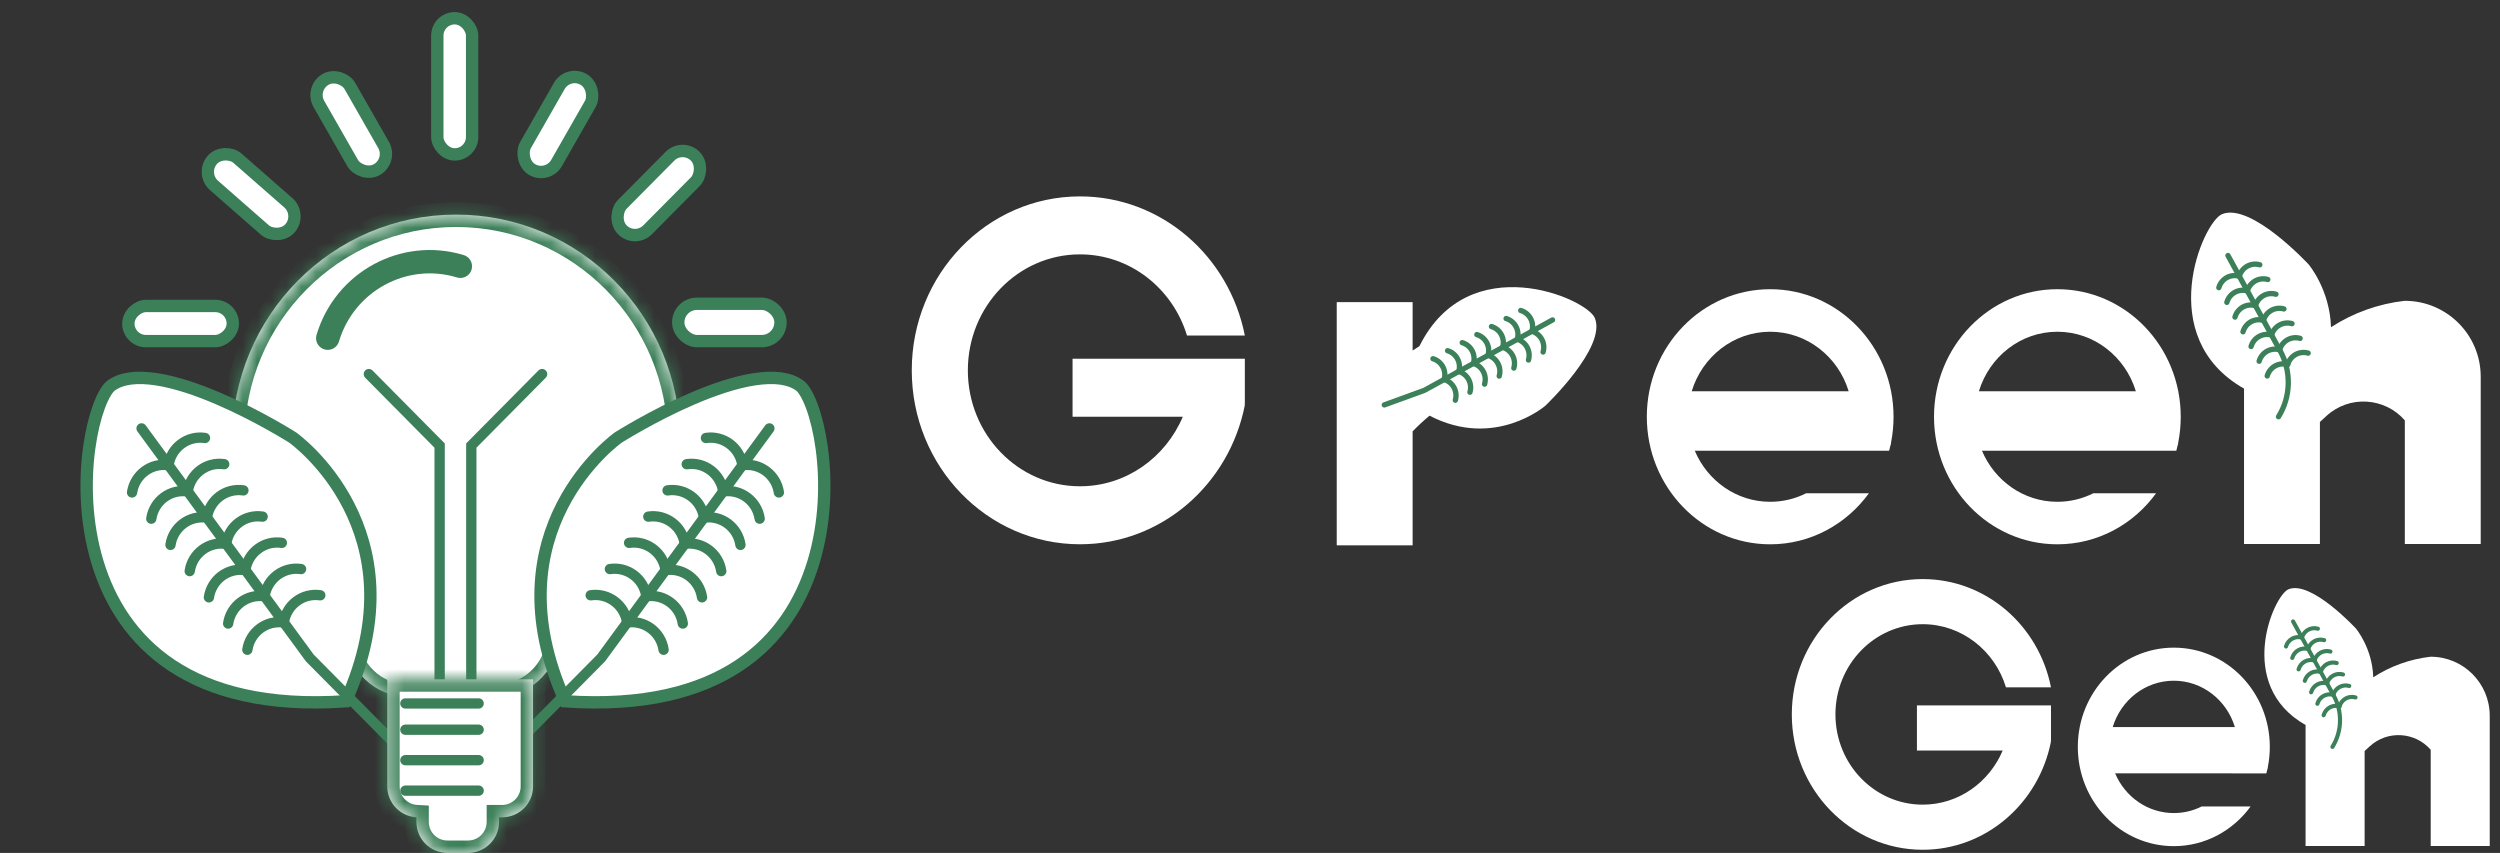<svg width="170" height="58" viewBox="0 0 170 58" fill="none" xmlns="http://www.w3.org/2000/svg">
<rect x="0" y="0" width="170" height="58" fill="#333333" stroke="none"/>
<mask id="path-1-inside-1_85_127" fill="white">
<path fill-rule="evenodd" clip-rule="evenodd" d="M38.004 43.648C42.903 41.091 46.252 35.928 46.252 29.975C46.252 21.48 39.43 14.593 31.015 14.593C22.6 14.593 15.779 21.48 15.779 29.975C15.779 35.718 18.896 40.726 23.515 43.368C23.643 45.533 25.433 47.39 27.787 47.39H33.757C36.009 47.39 37.745 45.691 38.004 43.648Z"/>
</mask>
<path fill-rule="evenodd" clip-rule="evenodd" d="M38.004 43.648C42.903 41.091 46.252 35.928 46.252 29.975C46.252 21.48 39.43 14.593 31.015 14.593C22.6 14.593 15.779 21.48 15.779 29.975C15.779 35.718 18.896 40.726 23.515 43.368C23.643 45.533 25.433 47.39 27.787 47.39H33.757C36.009 47.39 37.745 45.691 38.004 43.648Z" fill="white"/>
<path d="M38.004 43.648L37.614 42.903L37.224 43.106L37.169 43.543L38.004 43.648ZM23.515 43.368L24.355 43.319L24.328 42.864L23.933 42.638L23.515 43.368ZM45.41 29.975C45.41 35.605 42.244 40.486 37.614 42.903L38.393 44.394C43.562 41.696 47.093 36.251 47.093 29.975H45.41ZM31.015 15.434C38.958 15.434 45.41 21.937 45.41 29.975H47.093C47.093 21.023 39.902 13.752 31.015 13.752V15.434ZM16.62 29.975C16.62 21.937 23.073 15.434 31.015 15.434V13.752C22.128 13.752 14.938 21.023 14.938 29.975H16.62ZM23.933 42.638C19.567 40.141 16.62 35.407 16.62 29.975H14.938C14.938 36.029 18.224 41.311 23.097 44.099L23.933 42.638ZM27.787 46.549C25.9 46.549 24.458 45.06 24.355 43.319L22.675 43.418C22.828 46.005 24.966 48.231 27.787 48.231V46.549ZM33.757 46.549H27.787V48.231H33.757V46.549ZM37.169 43.543C36.96 45.188 35.562 46.549 33.757 46.549V48.231C36.456 48.231 38.529 46.193 38.838 43.754L37.169 43.543Z" fill="#3C8059" mask="url(#path-1-inside-1_85_127)"/>
<rect x="29.737" y="1.24" width="2.367" height="9.26" rx="1.183" fill="white" stroke="#3C8059" stroke-width="0.841"/>
<rect width="2.444" height="7.04" rx="1.222" transform="matrix(0.652 -0.758 0.752 0.659 13.635 11.805)" fill="white" stroke="#3C8059" stroke-width="0.841"/>
<rect width="2.442" height="7.044" rx="1.221" transform="matrix(-0.704 -0.71 0.704 -0.71 43.177 16.493)" fill="white" stroke="#3C8059" stroke-width="0.841"/>
<rect width="2.436" height="7.061" rx="1.218" transform="matrix(0.864 -0.504 0.496 0.868 21.081 6.014)" fill="white" stroke="#3C8059" stroke-width="0.841"/>
<rect width="2.436" height="7.061" rx="1.218" transform="matrix(-0.864 -0.504 0.496 -0.868 37.239 12.144)" fill="white" stroke="#3C8059" stroke-width="0.841"/>
<rect x="8.729" y="23.195" width="2.39" height="7.101" rx="1.195" transform="rotate(-90 8.729 23.195)" fill="white" stroke="#3C8059" stroke-width="0.841"/>
<rect width="2.539" height="6.953" rx="1.27" transform="matrix(0 -1 -1 0 53.074 23.195)" fill="white" stroke="#3C8059" stroke-width="0.841"/>
<path d="M54.402 26.234L54.402 26.234C53.701 25.704 52.622 25.586 51.294 25.791C49.981 25.993 48.516 26.496 47.134 27.087C45.755 27.676 44.477 28.346 43.542 28.869C43.075 29.13 42.695 29.354 42.432 29.512C42.301 29.591 42.199 29.654 42.13 29.697C42.095 29.718 42.069 29.735 42.052 29.746L42.035 29.756L42.022 29.766C42.007 29.777 41.983 29.794 41.952 29.818C41.89 29.865 41.797 29.938 41.681 30.035C41.447 30.229 41.117 30.522 40.737 30.911C39.976 31.691 39.019 32.853 38.234 34.383C36.693 37.388 35.796 41.845 38.438 47.688C43.797 48.053 47.594 47.013 50.248 45.255C52.941 43.471 54.501 40.919 55.313 38.236C56.127 35.549 56.186 32.742 55.881 30.486C55.728 29.359 55.486 28.38 55.208 27.631C54.922 26.858 54.623 26.402 54.402 26.234Z" fill="white" stroke="#3C8059" stroke-width="0.841"/>
<path d="M52.319 29.131L40.88 44.74L32.049 53.656L32.049 30.299L36.863 25.438" stroke="#3C8059" stroke-width="0.701" stroke-linecap="round"/>
<path d="M48.004 29.782V29.782C49.195 29.602 50.306 30.433 50.484 31.634V31.634" stroke="#3C8059" stroke-width="0.701" stroke-linecap="round"/>
<path d="M50.484 31.635V31.635C51.674 31.455 52.786 32.285 52.964 33.487V33.487" stroke="#3C8059" stroke-width="0.701" stroke-linecap="round"/>
<path d="M46.698 31.565V31.565C47.889 31.386 49 32.216 49.178 33.418V33.418" stroke="#3C8059" stroke-width="0.701" stroke-linecap="round"/>
<path d="M49.178 33.418V33.418C50.368 33.238 51.48 34.068 51.658 35.27V35.27" stroke="#3C8059" stroke-width="0.701" stroke-linecap="round"/>
<path d="M45.392 33.347V33.347C46.582 33.168 47.694 33.998 47.871 35.2V35.2" stroke="#3C8059" stroke-width="0.701" stroke-linecap="round"/>
<path d="M47.871 35.2V35.2C49.062 35.02 50.173 35.85 50.351 37.052V37.052" stroke="#3C8059" stroke-width="0.701" stroke-linecap="round"/>
<path d="M44.085 35.131V35.131C45.276 34.951 46.387 35.781 46.565 36.983V36.983" stroke="#3C8059" stroke-width="0.701" stroke-linecap="round"/>
<path d="M46.565 36.983V36.983C47.755 36.803 48.867 37.634 49.045 38.836V38.836" stroke="#3C8059" stroke-width="0.701" stroke-linecap="round"/>
<path d="M42.778 36.914V36.914C43.969 36.734 45.08 37.564 45.258 38.766V38.766" stroke="#3C8059" stroke-width="0.701" stroke-linecap="round"/>
<path d="M45.258 38.766V38.766C46.448 38.587 47.56 39.417 47.738 40.619V40.619" stroke="#3C8059" stroke-width="0.701" stroke-linecap="round"/>
<path d="M41.472 38.696V38.696C42.663 38.516 43.774 39.347 43.952 40.548V40.548" stroke="#3C8059" stroke-width="0.701" stroke-linecap="round"/>
<path d="M43.952 40.549V40.549C45.142 40.369 46.254 41.199 46.431 42.401V42.401" stroke="#3C8059" stroke-width="0.701" stroke-linecap="round"/>
<path d="M40.166 40.479V40.479C41.356 40.3 42.467 41.13 42.645 42.332V42.332" stroke="#3C8059" stroke-width="0.701" stroke-linecap="round"/>
<path d="M42.645 42.332V42.332C43.836 42.152 44.947 42.982 45.125 44.184V44.184" stroke="#3C8059" stroke-width="0.701" stroke-linecap="round"/>
<path d="M7.541 26.234L7.541 26.234C8.242 25.704 9.321 25.586 10.649 25.791C11.962 25.993 13.427 26.496 14.809 27.087C16.188 27.676 17.466 28.346 18.401 28.869C18.868 29.13 19.248 29.354 19.511 29.512C19.642 29.591 19.744 29.654 19.813 29.697C19.848 29.718 19.874 29.735 19.891 29.746L19.907 29.756L19.921 29.766C19.936 29.777 19.96 29.794 19.991 29.818C20.053 29.865 20.145 29.938 20.262 30.035C20.495 30.229 20.826 30.522 21.206 30.911C21.967 31.691 22.924 32.853 23.709 34.383C25.25 37.388 26.147 41.845 23.505 47.688C18.146 48.053 14.349 47.013 11.695 45.255C9.002 43.471 7.442 40.919 6.63 38.236C5.816 35.549 5.757 32.742 6.062 30.486C6.214 29.359 6.457 28.38 6.734 27.631C7.021 26.858 7.32 26.402 7.541 26.234Z" fill="white" stroke="#3C8059" stroke-width="0.841"/>
<path d="M9.626 29.131L21.065 44.74L29.895 53.656L29.895 30.299L25.082 25.438" stroke="#3C8059" stroke-width="0.701" stroke-linecap="round"/>
<path d="M13.94 29.782V29.782C12.749 29.603 11.638 30.433 11.46 31.635V31.635" stroke="#3C8059" stroke-width="0.701" stroke-linecap="round"/>
<path d="M11.46 31.635V31.635C10.27 31.455 9.158 32.285 8.98 33.487V33.487" stroke="#3C8059" stroke-width="0.701" stroke-linecap="round"/>
<path d="M15.246 31.565V31.565C14.056 31.386 12.944 32.216 12.767 33.418V33.418" stroke="#3C8059" stroke-width="0.701" stroke-linecap="round"/>
<path d="M12.767 33.418V33.418C11.576 33.238 10.465 34.068 10.287 35.27V35.27" stroke="#3C8059" stroke-width="0.701" stroke-linecap="round"/>
<path d="M16.553 33.347V33.347C15.362 33.168 14.251 33.998 14.073 35.2V35.2" stroke="#3C8059" stroke-width="0.701" stroke-linecap="round"/>
<path d="M14.073 35.2V35.2C12.882 35.02 11.771 35.85 11.593 37.052V37.052" stroke="#3C8059" stroke-width="0.701" stroke-linecap="round"/>
<path d="M17.859 35.131V35.131C16.669 34.951 15.557 35.781 15.38 36.983V36.983" stroke="#3C8059" stroke-width="0.701" stroke-linecap="round"/>
<path d="M15.38 36.983V36.983C14.189 36.803 13.078 37.634 12.9 38.836V38.836" stroke="#3C8059" stroke-width="0.701" stroke-linecap="round"/>
<path d="M19.166 36.914V36.914C17.976 36.734 16.864 37.564 16.686 38.766V38.766" stroke="#3C8059" stroke-width="0.701" stroke-linecap="round"/>
<path d="M16.686 38.766V38.766C15.496 38.587 14.384 39.417 14.206 40.619V40.619" stroke="#3C8059" stroke-width="0.701" stroke-linecap="round"/>
<path d="M20.473 38.696V38.696C19.283 38.516 18.171 39.347 17.993 40.548V40.548" stroke="#3C8059" stroke-width="0.701" stroke-linecap="round"/>
<path d="M17.994 40.549V40.549C16.803 40.369 15.692 41.199 15.514 42.401V42.401" stroke="#3C8059" stroke-width="0.701" stroke-linecap="round"/>
<path d="M21.78 40.479V40.479C20.589 40.3 19.478 41.13 19.3 42.332V42.332" stroke="#3C8059" stroke-width="0.701" stroke-linecap="round"/>
<path d="M19.3 42.332V42.332C18.11 42.152 16.998 42.982 16.82 44.184V44.184" stroke="#3C8059" stroke-width="0.701" stroke-linecap="round"/>
<mask id="path-42-inside-2_85_127" fill="white">
<path fill-rule="evenodd" clip-rule="evenodd" d="M36.247 46.196H26.335V53.475C26.335 54.596 27.212 55.512 28.317 55.575V55.892C28.317 57.053 29.259 57.995 30.421 57.995H31.831C32.992 57.995 33.934 57.053 33.934 55.892V55.578H34.143C35.305 55.578 36.247 54.636 36.247 53.475V46.196Z"/>
</mask>
<path fill-rule="evenodd" clip-rule="evenodd" d="M36.247 46.196H26.335V53.475C26.335 54.596 27.212 55.512 28.317 55.575V55.892C28.317 57.053 29.259 57.995 30.421 57.995H31.831C32.992 57.995 33.934 57.053 33.934 55.892V55.578H34.143C35.305 55.578 36.247 54.636 36.247 53.475V46.196Z" fill="white"/>
<path d="M26.335 46.196V45.355H25.494V46.196H26.335ZM36.247 46.196H37.088V45.355H36.247V46.196ZM28.317 55.575H29.159V54.779L28.365 54.735L28.317 55.575ZM33.934 55.578V54.737H33.093V55.578H33.934ZM26.335 47.038H36.247V45.355H26.335V47.038ZM27.176 53.475V46.196H25.494V53.475H27.176ZM28.365 54.735C27.703 54.697 27.176 54.147 27.176 53.475H25.494C25.494 55.044 26.722 56.327 28.27 56.414L28.365 54.735ZM29.159 55.892V55.575H27.476V55.892H29.159ZM30.421 57.154C29.724 57.154 29.159 56.589 29.159 55.892H27.476C27.476 57.518 28.794 58.836 30.421 58.836V57.154ZM31.831 57.154H30.421V58.836H31.831V57.154ZM33.093 55.892C33.093 56.589 32.528 57.154 31.831 57.154V58.836C33.457 58.836 34.775 57.518 34.775 55.892H33.093ZM33.093 55.578V55.892H34.775V55.578H33.093ZM34.143 54.737H33.934V56.419H34.143V54.737ZM35.405 53.475C35.405 54.172 34.84 54.737 34.143 54.737V56.419C35.77 56.419 37.088 55.101 37.088 53.475H35.405ZM35.405 46.196V53.475H37.088V46.196H35.405Z" fill="#3C8059" mask="url(#path-42-inside-2_85_127)"/>
<path d="M27.566 49.62H32.548" stroke="#3C8059" stroke-width="0.701" stroke-linecap="round"/>
<path d="M27.566 51.691H32.548" stroke="#3C8059" stroke-width="0.701" stroke-linecap="round"/>
<path d="M27.566 53.764H32.548" stroke="#3C8059" stroke-width="0.701" stroke-linecap="round"/>
<path d="M27.566 47.835H32.548" stroke="#3C8059" stroke-width="0.701" stroke-linecap="round"/>
<path d="M22.287 22.997V22.997C23.438 19.139 27.482 16.945 31.304 18.106V18.106" stroke="#3C8059" stroke-width="1.589" stroke-linecap="round"/>
<path fill-rule="evenodd" clip-rule="evenodd" d="M120.373 37.013C123.117 37.013 125.554 35.651 127.085 33.544H122.814C122.077 33.914 121.248 34.122 120.373 34.122C118.079 34.122 116.108 32.695 115.245 30.652H125.5C125.5 30.652 125.5 30.652 125.5 30.652H128.46C128.49 30.541 128.517 30.428 128.543 30.315C128.576 30.243 128.594 30.163 128.594 30.079V30.074C128.704 29.514 128.761 28.934 128.761 28.34C128.761 23.55 125.006 19.666 120.373 19.666C115.74 19.666 111.984 23.55 111.984 28.34C111.984 33.13 115.74 37.013 120.373 37.013ZM125.709 26.604C124.996 24.259 122.876 22.558 120.373 22.558C117.869 22.558 115.75 24.259 115.037 26.604H125.709Z" fill="white"/>
<path fill-rule="evenodd" clip-rule="evenodd" d="M139.902 37.013C142.646 37.013 145.083 35.651 146.613 33.544H142.343C141.605 33.914 140.777 34.122 139.901 34.122C137.608 34.122 135.637 32.695 134.774 30.652H145.029C145.029 30.652 145.029 30.652 145.029 30.652H147.989C148.019 30.538 148.048 30.422 148.074 30.306C148.103 30.238 148.12 30.163 148.121 30.084C148.232 29.52 148.29 28.937 148.29 28.34C148.29 23.55 144.535 19.666 139.902 19.666C135.269 19.666 131.513 23.55 131.513 28.34C131.513 33.13 135.269 37.013 139.902 37.013ZM145.237 26.604C144.524 24.259 142.405 22.558 139.901 22.558C137.398 22.558 135.279 24.259 134.566 26.604H145.237Z" fill="white"/>
<path fill-rule="evenodd" clip-rule="evenodd" d="M73.439 37.01C78.973 37.01 83.589 32.947 84.649 27.548H84.638C84.645 27.5 84.649 27.45 84.649 27.4V24.394H72.934V28.337H80.431C79.254 31.121 76.566 33.067 73.439 33.067C69.228 33.067 65.814 29.537 65.814 25.182C65.814 20.828 69.228 17.297 73.439 17.297C76.854 17.297 79.745 19.618 80.716 22.817H84.649C83.589 17.418 78.973 13.355 73.439 13.355C67.121 13.355 62 18.65 62 25.182C62 31.715 67.121 37.01 73.439 37.01ZM84.878 25.182C84.878 25.213 84.878 25.244 84.877 25.275V25.09C84.878 25.12 84.878 25.151 84.878 25.182Z" fill="white"/>
<path fill-rule="evenodd" clip-rule="evenodd" d="M97.209 28.265C101.64 30.571 105.079 27.593 105.079 27.593C105.079 27.593 109.271 23.619 108.45 21.628L108.45 21.628C107.894 20.279 99.864 16.804 96.521 23.539L96.058 23.836V20.545H90.898V37.083H96.058V29.333C96.423 28.956 96.807 28.599 97.209 28.265Z" fill="white"/>
<path fill-rule="evenodd" clip-rule="evenodd" d="M158.508 22.251C158.433 19.696 156.994 17.989 156.994 17.989C156.994 17.989 153.073 13.742 151.098 14.563L151.098 14.563C149.784 15.11 146.414 22.923 152.594 26.425V36.993H157.754V28.693L158.196 28.287C159.771 26.841 162.186 27.034 163.528 28.586V36.993H168.688V25.615C168.688 22.766 166.378 20.456 163.529 20.456L163.529 20.454C161.732 20.656 160.014 21.274 158.508 22.251Z" fill="white"/>
<path d="M105.571 21.756L96.857 26.542L94.133 27.533" stroke="#3C8059" stroke-width="0.362" stroke-linecap="round"/>
<path d="M103.41 21.114V21.114C104.006 21.291 104.346 21.924 104.17 22.525V22.525" stroke="#3C8059" stroke-width="0.362" stroke-linecap="round"/>
<path d="M104.17 22.526V22.526C104.765 22.703 105.106 23.335 104.93 23.937V23.937" stroke="#3C8059" stroke-width="0.362" stroke-linecap="round"/>
<path d="M102.415 21.66V21.66C103.011 21.837 103.352 22.47 103.176 23.071V23.071" stroke="#3C8059" stroke-width="0.362" stroke-linecap="round"/>
<path d="M103.175 23.071V23.071C103.771 23.249 104.111 23.881 103.936 24.483V24.483" stroke="#3C8059" stroke-width="0.362" stroke-linecap="round"/>
<path d="M101.421 22.206V22.206C102.017 22.384 102.357 23.016 102.181 23.617V23.617" stroke="#3C8059" stroke-width="0.362" stroke-linecap="round"/>
<path d="M102.181 23.618V23.618C102.776 23.795 103.117 24.427 102.941 25.029V25.029" stroke="#3C8059" stroke-width="0.362" stroke-linecap="round"/>
<path d="M100.426 22.752V22.752C101.022 22.93 101.362 23.562 101.186 24.163V24.163" stroke="#3C8059" stroke-width="0.362" stroke-linecap="round"/>
<path d="M101.186 24.164V24.164C101.781 24.341 102.122 24.973 101.946 25.575V25.575" stroke="#3C8059" stroke-width="0.362" stroke-linecap="round"/>
<path d="M99.431 23.3V23.3C100.027 23.477 100.368 24.11 100.192 24.711V24.711" stroke="#3C8059" stroke-width="0.362" stroke-linecap="round"/>
<path d="M100.191 24.711V24.711C100.786 24.889 101.127 25.521 100.951 26.122V26.122" stroke="#3C8059" stroke-width="0.362" stroke-linecap="round"/>
<path d="M98.436 23.847V23.847C99.032 24.025 99.373 24.657 99.197 25.258V25.258" stroke="#3C8059" stroke-width="0.362" stroke-linecap="round"/>
<path d="M99.196 25.259V25.259C99.792 25.436 100.132 26.069 99.956 26.67V26.67" stroke="#3C8059" stroke-width="0.362" stroke-linecap="round"/>
<path d="M97.442 24.393V24.393C98.037 24.57 98.378 25.202 98.202 25.804V25.804" stroke="#3C8059" stroke-width="0.362" stroke-linecap="round"/>
<path d="M98.201 25.804V25.804C98.797 25.982 99.138 26.614 98.962 27.215V27.215" stroke="#3C8059" stroke-width="0.362" stroke-linecap="round"/>
<path d="M151.502 17.375L155.058 23.867C155.826 25.27 155.78 26.981 154.939 28.338V28.338" stroke="#3C8059" stroke-width="0.362" stroke-linecap="round"/>
<path d="M150.881 19.56V19.56C151.053 18.957 151.676 18.609 152.274 18.783V18.783" stroke="#3C8059" stroke-width="0.362" stroke-linecap="round"/>
<path d="M152.274 18.784V18.784C152.446 18.18 153.069 17.832 153.666 18.006V18.006" stroke="#3C8059" stroke-width="0.362" stroke-linecap="round"/>
<path d="M151.426 20.56V20.56C151.598 19.957 152.221 19.609 152.819 19.783V19.783" stroke="#3C8059" stroke-width="0.362" stroke-linecap="round"/>
<path d="M152.819 19.784V19.784C152.991 19.18 153.614 18.832 154.212 19.006V19.006" stroke="#3C8059" stroke-width="0.362" stroke-linecap="round"/>
<path d="M151.978 21.562V21.562C152.15 20.959 152.773 20.611 153.371 20.784V20.784" stroke="#3C8059" stroke-width="0.362" stroke-linecap="round"/>
<path d="M153.371 20.785V20.785C153.543 20.182 154.166 19.834 154.764 20.008V20.008" stroke="#3C8059" stroke-width="0.362" stroke-linecap="round"/>
<path d="M152.523 22.562V22.562C152.695 21.959 153.318 21.611 153.916 21.785V21.785" stroke="#3C8059" stroke-width="0.362" stroke-linecap="round"/>
<path d="M153.916 21.785V21.785C154.088 21.182 154.711 20.834 155.308 21.008V21.008" stroke="#3C8059" stroke-width="0.362" stroke-linecap="round"/>
<path d="M153.073 23.562V23.562C153.245 22.959 153.868 22.611 154.466 22.785V22.785" stroke="#3C8059" stroke-width="0.362" stroke-linecap="round"/>
<path d="M154.466 22.785V22.785C154.638 22.182 155.261 21.834 155.858 22.008V22.008" stroke="#3C8059" stroke-width="0.362" stroke-linecap="round"/>
<path d="M153.622 24.564V24.564C153.794 23.961 154.417 23.613 155.014 23.787V23.787" stroke="#3C8059" stroke-width="0.362" stroke-linecap="round"/>
<path d="M155.014 23.787V23.787C155.186 23.184 155.809 22.836 156.407 23.009V23.009" stroke="#3C8059" stroke-width="0.362" stroke-linecap="round"/>
<path d="M154.17 25.566V25.566C154.342 24.962 154.965 24.615 155.562 24.788V24.788" stroke="#3C8059" stroke-width="0.362" stroke-linecap="round"/>
<path d="M155.562 24.789V24.789C155.734 24.186 156.357 23.838 156.955 24.012V24.012" stroke="#3C8059" stroke-width="0.362" stroke-linecap="round"/>
<path fill-rule="evenodd" clip-rule="evenodd" d="M147.819 57.538C149.955 57.538 151.851 56.477 153.042 54.838H149.719C149.145 55.127 148.5 55.288 147.819 55.288C146.034 55.288 144.5 54.178 143.829 52.588H151.809C151.809 52.588 151.809 52.588 151.808 52.589H154.112C154.136 52.5 154.158 52.41 154.178 52.32C154.202 52.267 154.215 52.208 154.215 52.146C154.302 51.707 154.347 51.254 154.347 50.789C154.347 47.061 151.425 44.04 147.819 44.04C144.214 44.04 141.292 47.061 141.292 50.789C141.292 54.516 144.214 57.538 147.819 57.538ZM151.971 49.439C151.416 47.613 149.767 46.289 147.819 46.289C145.87 46.289 144.221 47.613 143.666 49.439H151.971Z" fill="white"/>
<path fill-rule="evenodd" clip-rule="evenodd" d="M130.744 57.784C135.05 57.784 138.642 54.622 139.467 50.421H139.458C139.464 50.384 139.467 50.345 139.467 50.306V47.967H130.351V51.035H136.184C135.268 53.202 133.177 54.716 130.744 54.716C127.467 54.716 124.81 51.969 124.81 48.58C124.81 45.192 127.467 42.445 130.744 42.445C133.401 42.445 135.65 44.25 136.406 46.74H139.467C138.642 42.539 135.05 39.377 130.744 39.377C125.828 39.377 121.843 43.498 121.843 48.58C121.843 53.663 125.828 57.784 130.744 57.784ZM139.645 48.58L139.645 48.647V48.514L139.645 48.58Z" fill="white"/>
<path fill-rule="evenodd" clip-rule="evenodd" d="M161.38 46.056C161.323 44.066 160.202 42.738 160.202 42.738C160.202 42.738 157.151 39.433 155.615 40.072L155.615 40.072C154.592 40.497 151.969 46.577 156.779 49.301V57.527H160.794V51.069L161.138 50.753C162.364 49.627 164.243 49.778 165.288 50.985V57.527H169.302V48.673C169.302 46.456 167.505 44.658 165.288 44.658L165.288 44.657C163.89 44.814 162.553 45.295 161.38 46.056Z" fill="white"/>
<path d="M155.931 42.259L158.698 47.311C159.296 48.402 159.26 49.734 158.606 50.789V50.789" stroke="#3C8059" stroke-width="0.281" stroke-linecap="round"/>
<path d="M155.448 43.96V43.96C155.582 43.491 156.067 43.22 156.532 43.355V43.355" stroke="#3C8059" stroke-width="0.281" stroke-linecap="round"/>
<path d="M156.532 43.356V43.356C156.666 42.886 157.15 42.615 157.615 42.751V42.751" stroke="#3C8059" stroke-width="0.281" stroke-linecap="round"/>
<path d="M155.874 44.738V44.738C156.008 44.269 156.493 43.998 156.958 44.133V44.133" stroke="#3C8059" stroke-width="0.281" stroke-linecap="round"/>
<path d="M156.957 44.133V44.133C157.091 43.664 157.576 43.393 158.041 43.529V43.529" stroke="#3C8059" stroke-width="0.281" stroke-linecap="round"/>
<path d="M156.303 45.517V45.517C156.437 45.047 156.922 44.777 157.387 44.912V44.912" stroke="#3C8059" stroke-width="0.281" stroke-linecap="round"/>
<path d="M157.386 44.912V44.912C157.52 44.443 158.005 44.172 158.47 44.307V44.307" stroke="#3C8059" stroke-width="0.281" stroke-linecap="round"/>
<path d="M156.728 46.295V46.295C156.861 45.826 157.346 45.556 157.811 45.691V45.691" stroke="#3C8059" stroke-width="0.281" stroke-linecap="round"/>
<path d="M157.811 45.691V45.691C157.944 45.222 158.429 44.951 158.894 45.086V45.086" stroke="#3C8059" stroke-width="0.281" stroke-linecap="round"/>
<path d="M157.156 47.074V47.074C157.29 46.605 157.775 46.334 158.24 46.469V46.469" stroke="#3C8059" stroke-width="0.281" stroke-linecap="round"/>
<path d="M158.239 46.47V46.47C158.373 46 158.858 45.73 159.323 45.865V45.865" stroke="#3C8059" stroke-width="0.281" stroke-linecap="round"/>
<path d="M157.582 47.854V47.854C157.716 47.384 158.2 47.114 158.665 47.249V47.249" stroke="#3C8059" stroke-width="0.281" stroke-linecap="round"/>
<path d="M158.665 47.249V47.249C158.799 46.78 159.283 46.509 159.748 46.644V46.644" stroke="#3C8059" stroke-width="0.281" stroke-linecap="round"/>
<path d="M158.007 48.633V48.633C158.141 48.163 158.625 47.893 159.09 48.028V48.028" stroke="#3C8059" stroke-width="0.281" stroke-linecap="round"/>
<path d="M159.09 48.029V48.029C159.224 47.56 159.708 47.289 160.173 47.425V47.425" stroke="#3C8059" stroke-width="0.281" stroke-linecap="round"/>
</svg>
